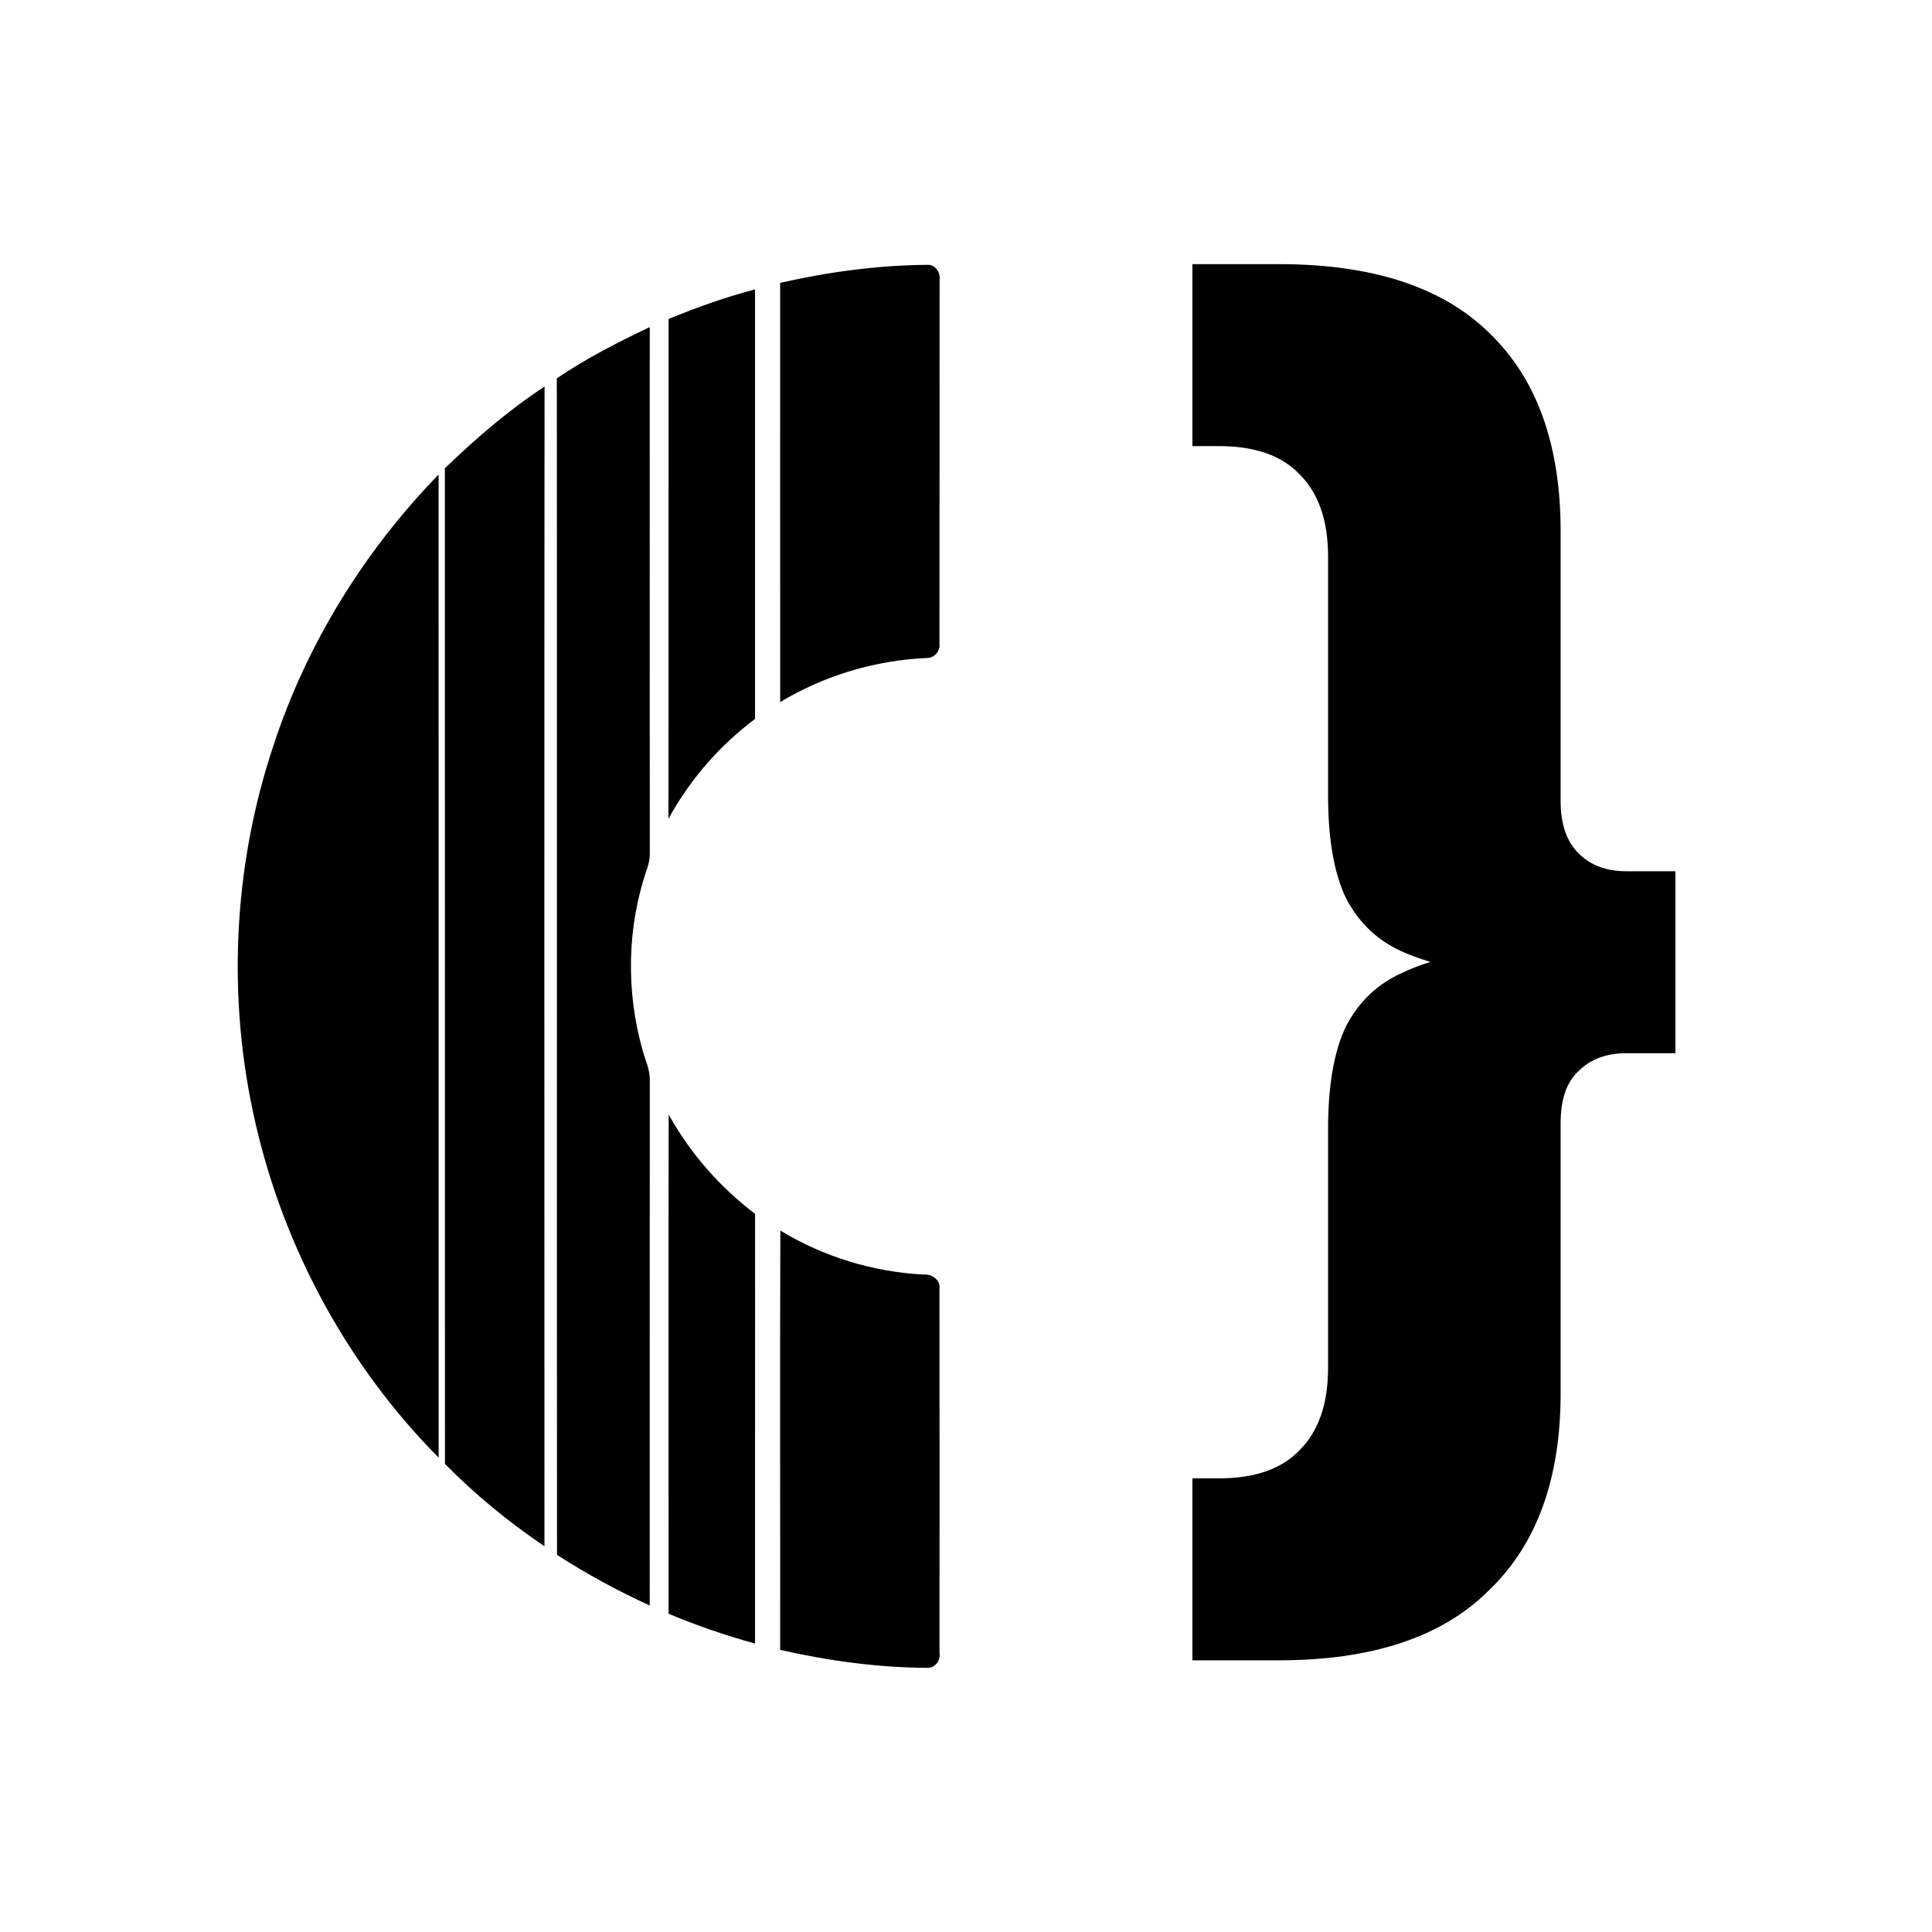 <svg width="512" height="512" viewBox="0 0 512 512" fill="none" xmlns="http://www.w3.org/2000/svg">
<g clip-path="url(#clip0_243_2)">
<path d="M72.492 197.502C61.731 229.634 60.087 264.738 67.726 297.75C75.348 330.962 92.236 362.082 116.248 386.293C116.224 299.444 116.264 212.604 116.232 125.756C96.545 146.014 81.285 170.634 72.492 197.502Z" fill="black"/>
<path d="M144.312 102.44C134.772 108.71 126.104 116.19 117.892 124.094C117.934 212.048 117.876 300 117.916 387.953C125.938 396.098 134.822 403.38 144.288 409.781C144.27 307.332 144.22 204.882 144.312 102.44Z" fill="black"/>
<path d="M147.566 100.258C147.634 204.194 147.534 308.12 147.616 412.056C155.462 417.121 163.692 421.597 172.184 425.474C172.194 379.011 172.168 332.54 172.202 286.076C172.226 283.37 170.98 280.896 170.3 278.338C165.842 262.646 166.156 245.55 171.512 230.124C171.936 228.862 172.226 227.55 172.202 226.22C172.168 179.7 172.184 133.186 172.194 86.674C163.724 90.7 155.346 94.994 147.566 100.258Z" fill="black"/>
<path d="M177.176 84.532C177.142 128.694 177.208 172.85 177.142 217.012C182.772 206.66 190.668 197.592 200.092 190.526C200.1 152.574 200.108 114.63 200.092 76.678C192.278 78.752 184.648 81.452 177.176 84.532Z" fill="black"/>
<path d="M177.208 295.368C177.126 339.464 177.174 383.561 177.184 427.657C184.64 430.788 192.294 433.42 200.09 435.553C200.116 397.593 200.092 359.632 200.108 321.679C190.758 314.613 182.896 305.612 177.208 295.368Z" fill="black"/>
<path d="M206.75 74.958C206.75 111.99 206.734 149.02 206.758 186.06C218.458 179.002 231.932 174.976 245.59 174.378C247.55 174.436 249.22 172.56 248.97 170.616C249.02 138.484 248.954 106.352 249.004 74.22C249.294 72.284 247.866 70.01 245.748 70.184C232.622 70.284 219.536 72.06 206.75 74.958Z" fill="black"/>
<path d="M206.8 326.113C206.666 363.153 206.784 400.192 206.75 437.231C219.528 440.137 232.606 441.922 245.724 441.997C247.792 442.088 249.318 440.046 248.978 438.078C248.986 405.913 249.004 373.747 248.97 341.59C249.302 339.24 247.028 337.596 244.86 337.771C231.468 337.106 218.266 333.079 206.8 326.113Z" fill="black"/>
<path d="M338.914 440H316V391.774H323.111C332.593 391.774 339.704 389.27 344.444 384.263C349.449 379.256 351.951 372.009 351.951 362.521V299.274C351.951 287.678 353.531 278.586 356.691 271.998C360.115 265.41 365.119 260.666 371.704 257.767C378.288 254.605 386.848 252.496 397.383 251.442V258.558C386.848 257.24 378.288 255.132 371.704 252.233C365.119 249.334 360.115 244.59 356.691 238.002C353.531 231.414 351.951 222.322 351.951 210.727V147.479C351.951 137.991 349.449 130.744 344.444 125.737C339.704 120.73 332.593 118.227 323.111 118.227H316V70H338.914C363.671 70 382.239 76.061 394.617 88.184C407.259 100.306 413.58 117.831 413.58 140.759V212.308C413.58 218.369 415.16 222.981 418.321 226.143C421.481 229.306 425.695 230.887 430.963 230.887H444V279.113H430.963C425.695 279.113 421.481 280.694 418.321 283.857C415.16 286.756 413.58 291.368 413.58 297.692V369.241C413.58 391.905 407.259 409.298 394.617 421.421C382.239 433.807 363.671 440 338.914 440Z" fill="black"/>
</g>
<defs>
<clipPath id="clip0_243_2">
<rect width="512" height="512" fill="white"/>
</clipPath>
</defs>
</svg>
